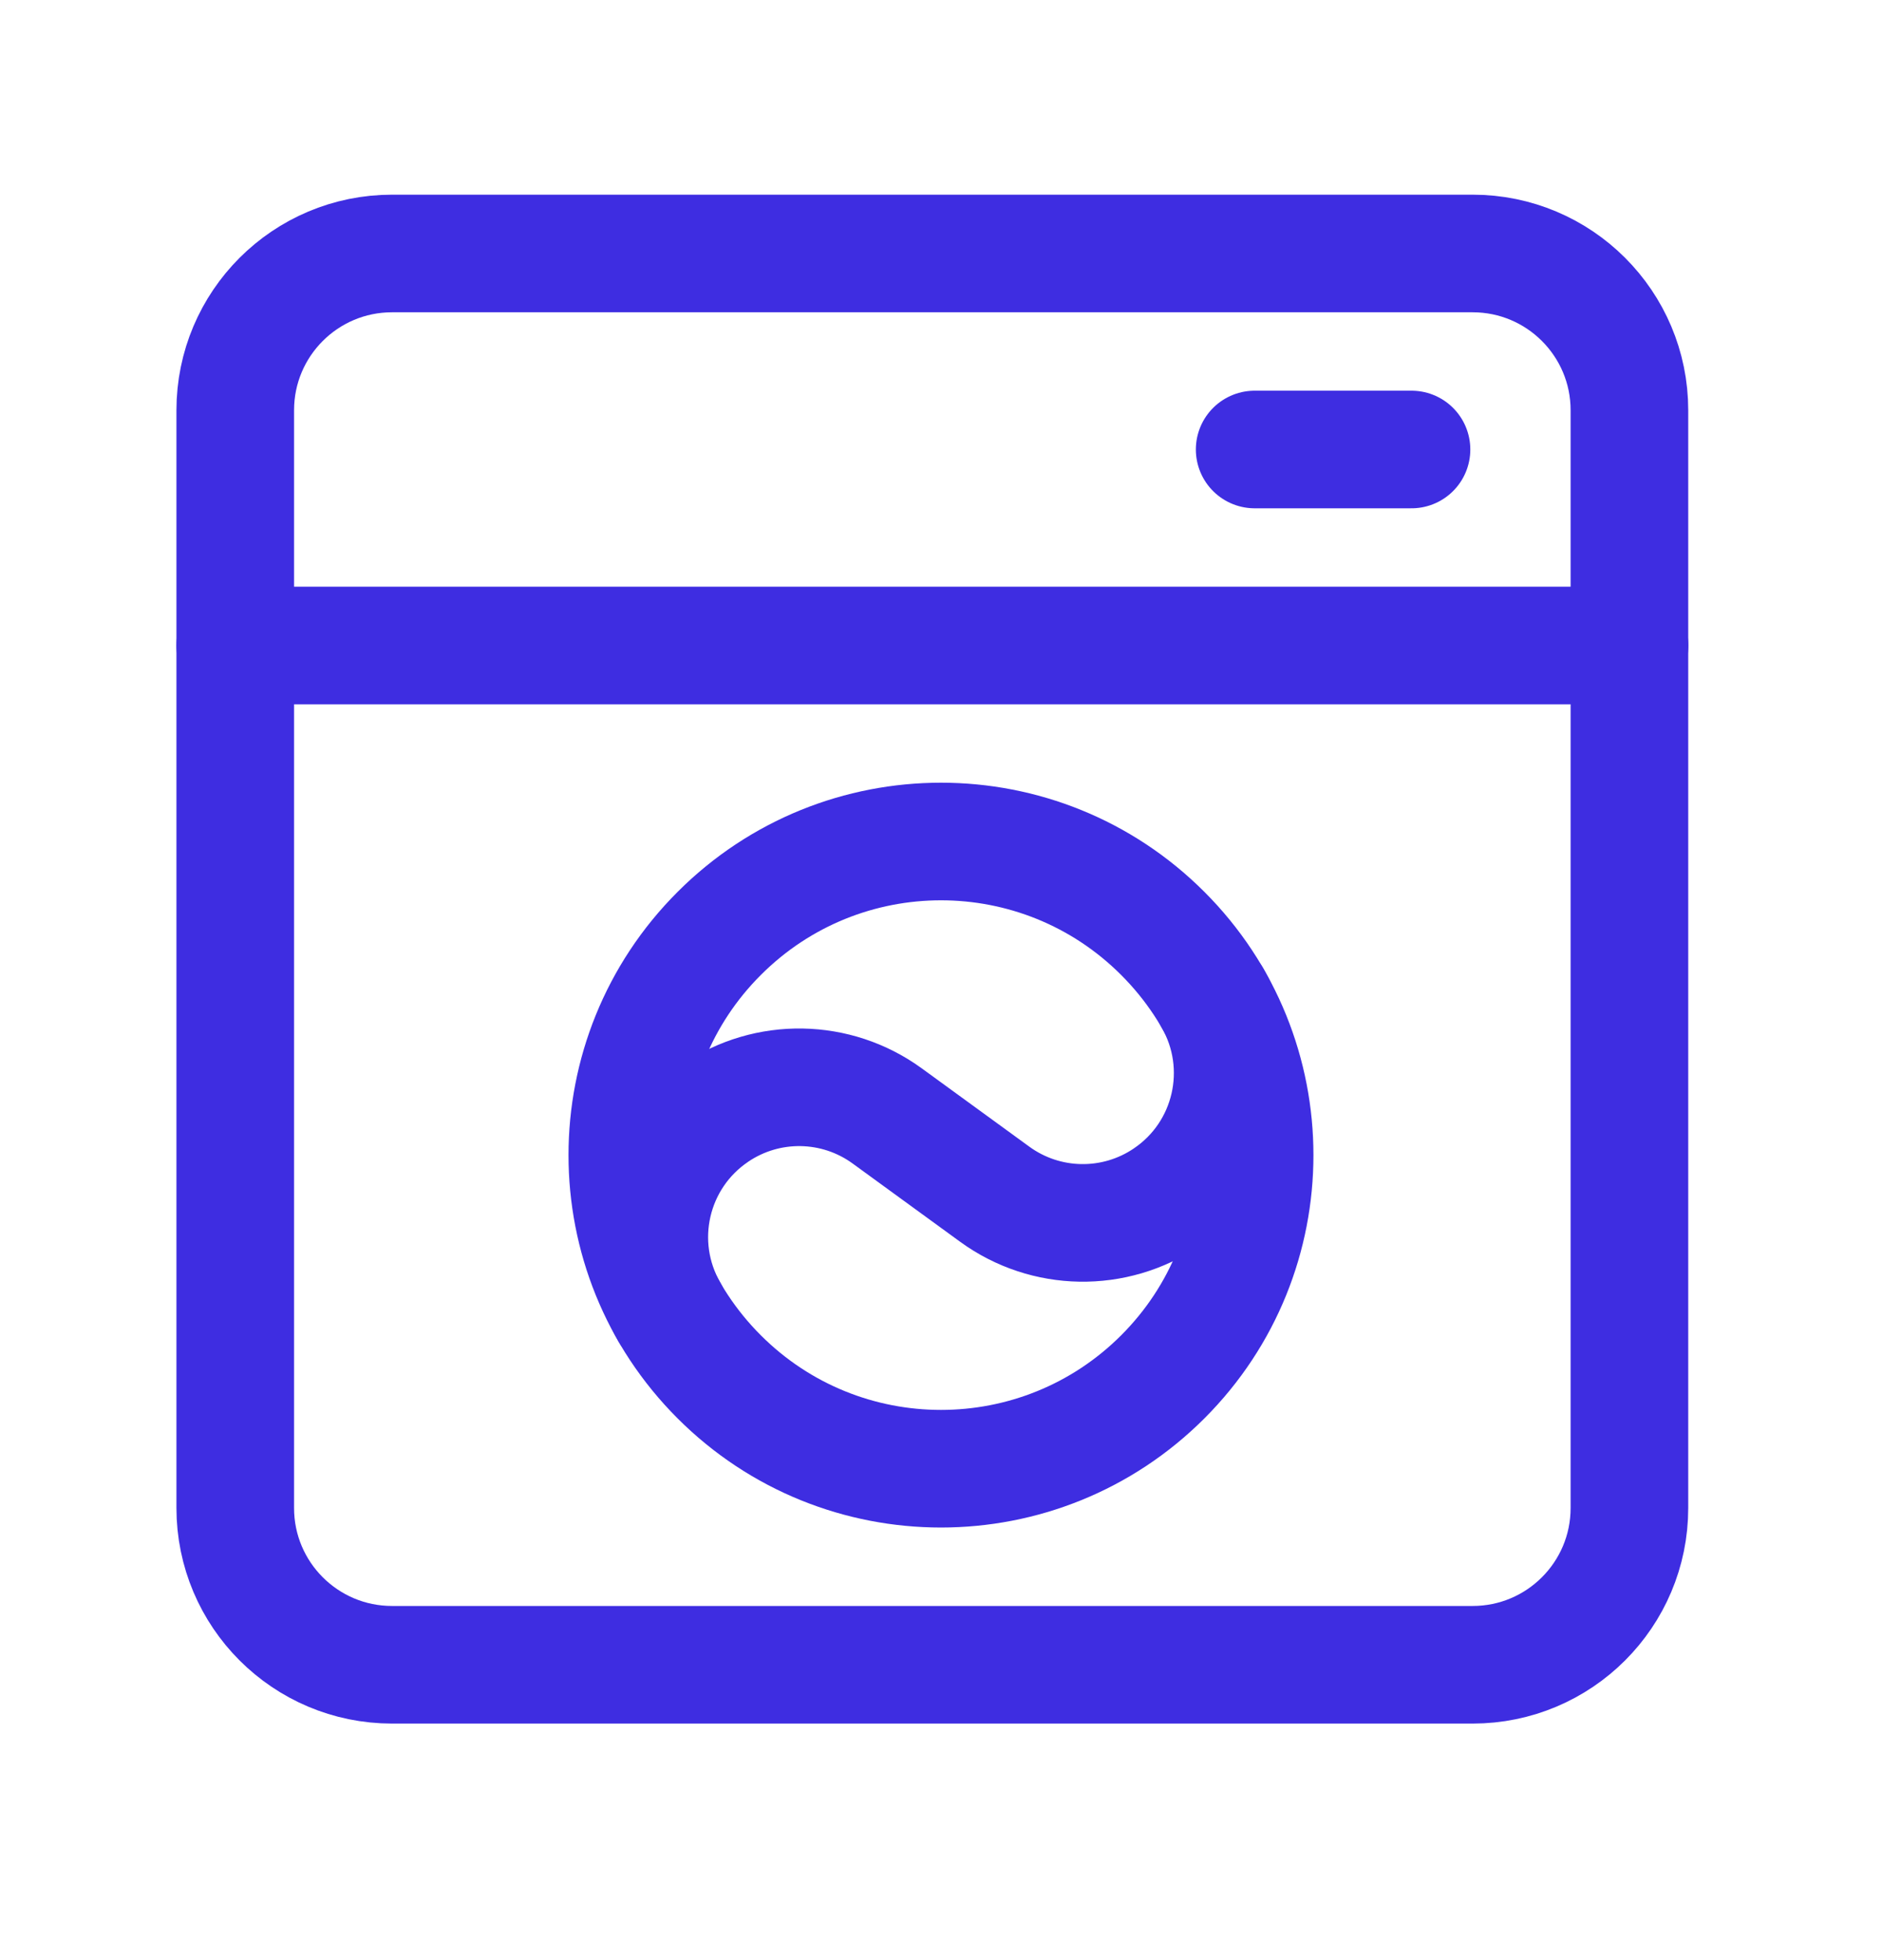<svg width="24" height="25" viewBox="0 0 24 25" fill="none" xmlns="http://www.w3.org/2000/svg">
<path fill-rule="evenodd" clip-rule="evenodd" d="M5 21.233H18.779C19.884 21.233 20.779 20.338 20.779 19.233V5.233C20.779 4.128 19.884 3.233 18.779 3.233H5C3.895 3.233 3 4.128 3 5.233V19.233C3 20.338 3.895 21.233 5 21.233Z" stroke="#3E2DE1" stroke-width="1.5" stroke-linecap="round" stroke-linejoin="round"/>
<path d="M20.78 8.233H3" stroke="#3E2DE1" stroke-width="1.5" stroke-linecap="round" stroke-linejoin="round"/>
<path d="M8.536 16.733V16.733C8.035 15.865 8.29 14.758 9.12 14.197L9.121 14.196C9.787 13.745 10.664 13.76 11.314 14.233L12.686 15.232C13.336 15.705 14.213 15.72 14.879 15.269L14.88 15.268C15.71 14.707 15.964 13.6 15.464 12.732V12.732" stroke="#3E2DE1" stroke-width="1.5" stroke-linecap="round" stroke-linejoin="round"/>
<path d="M14.828 11.905C16.39 13.467 16.39 15.999 14.828 17.561C13.266 19.123 10.734 19.123 9.172 17.561C7.609 15.999 7.609 13.467 9.172 11.905C10.734 10.342 13.266 10.342 14.828 11.905" stroke="#3E2DE1" stroke-width="1.5" stroke-linecap="round" stroke-linejoin="round"/>
<path d="M16 5.733H18" stroke="#3E2DE1" stroke-width="1.5" stroke-linecap="round" stroke-linejoin="round"/>
</svg>
